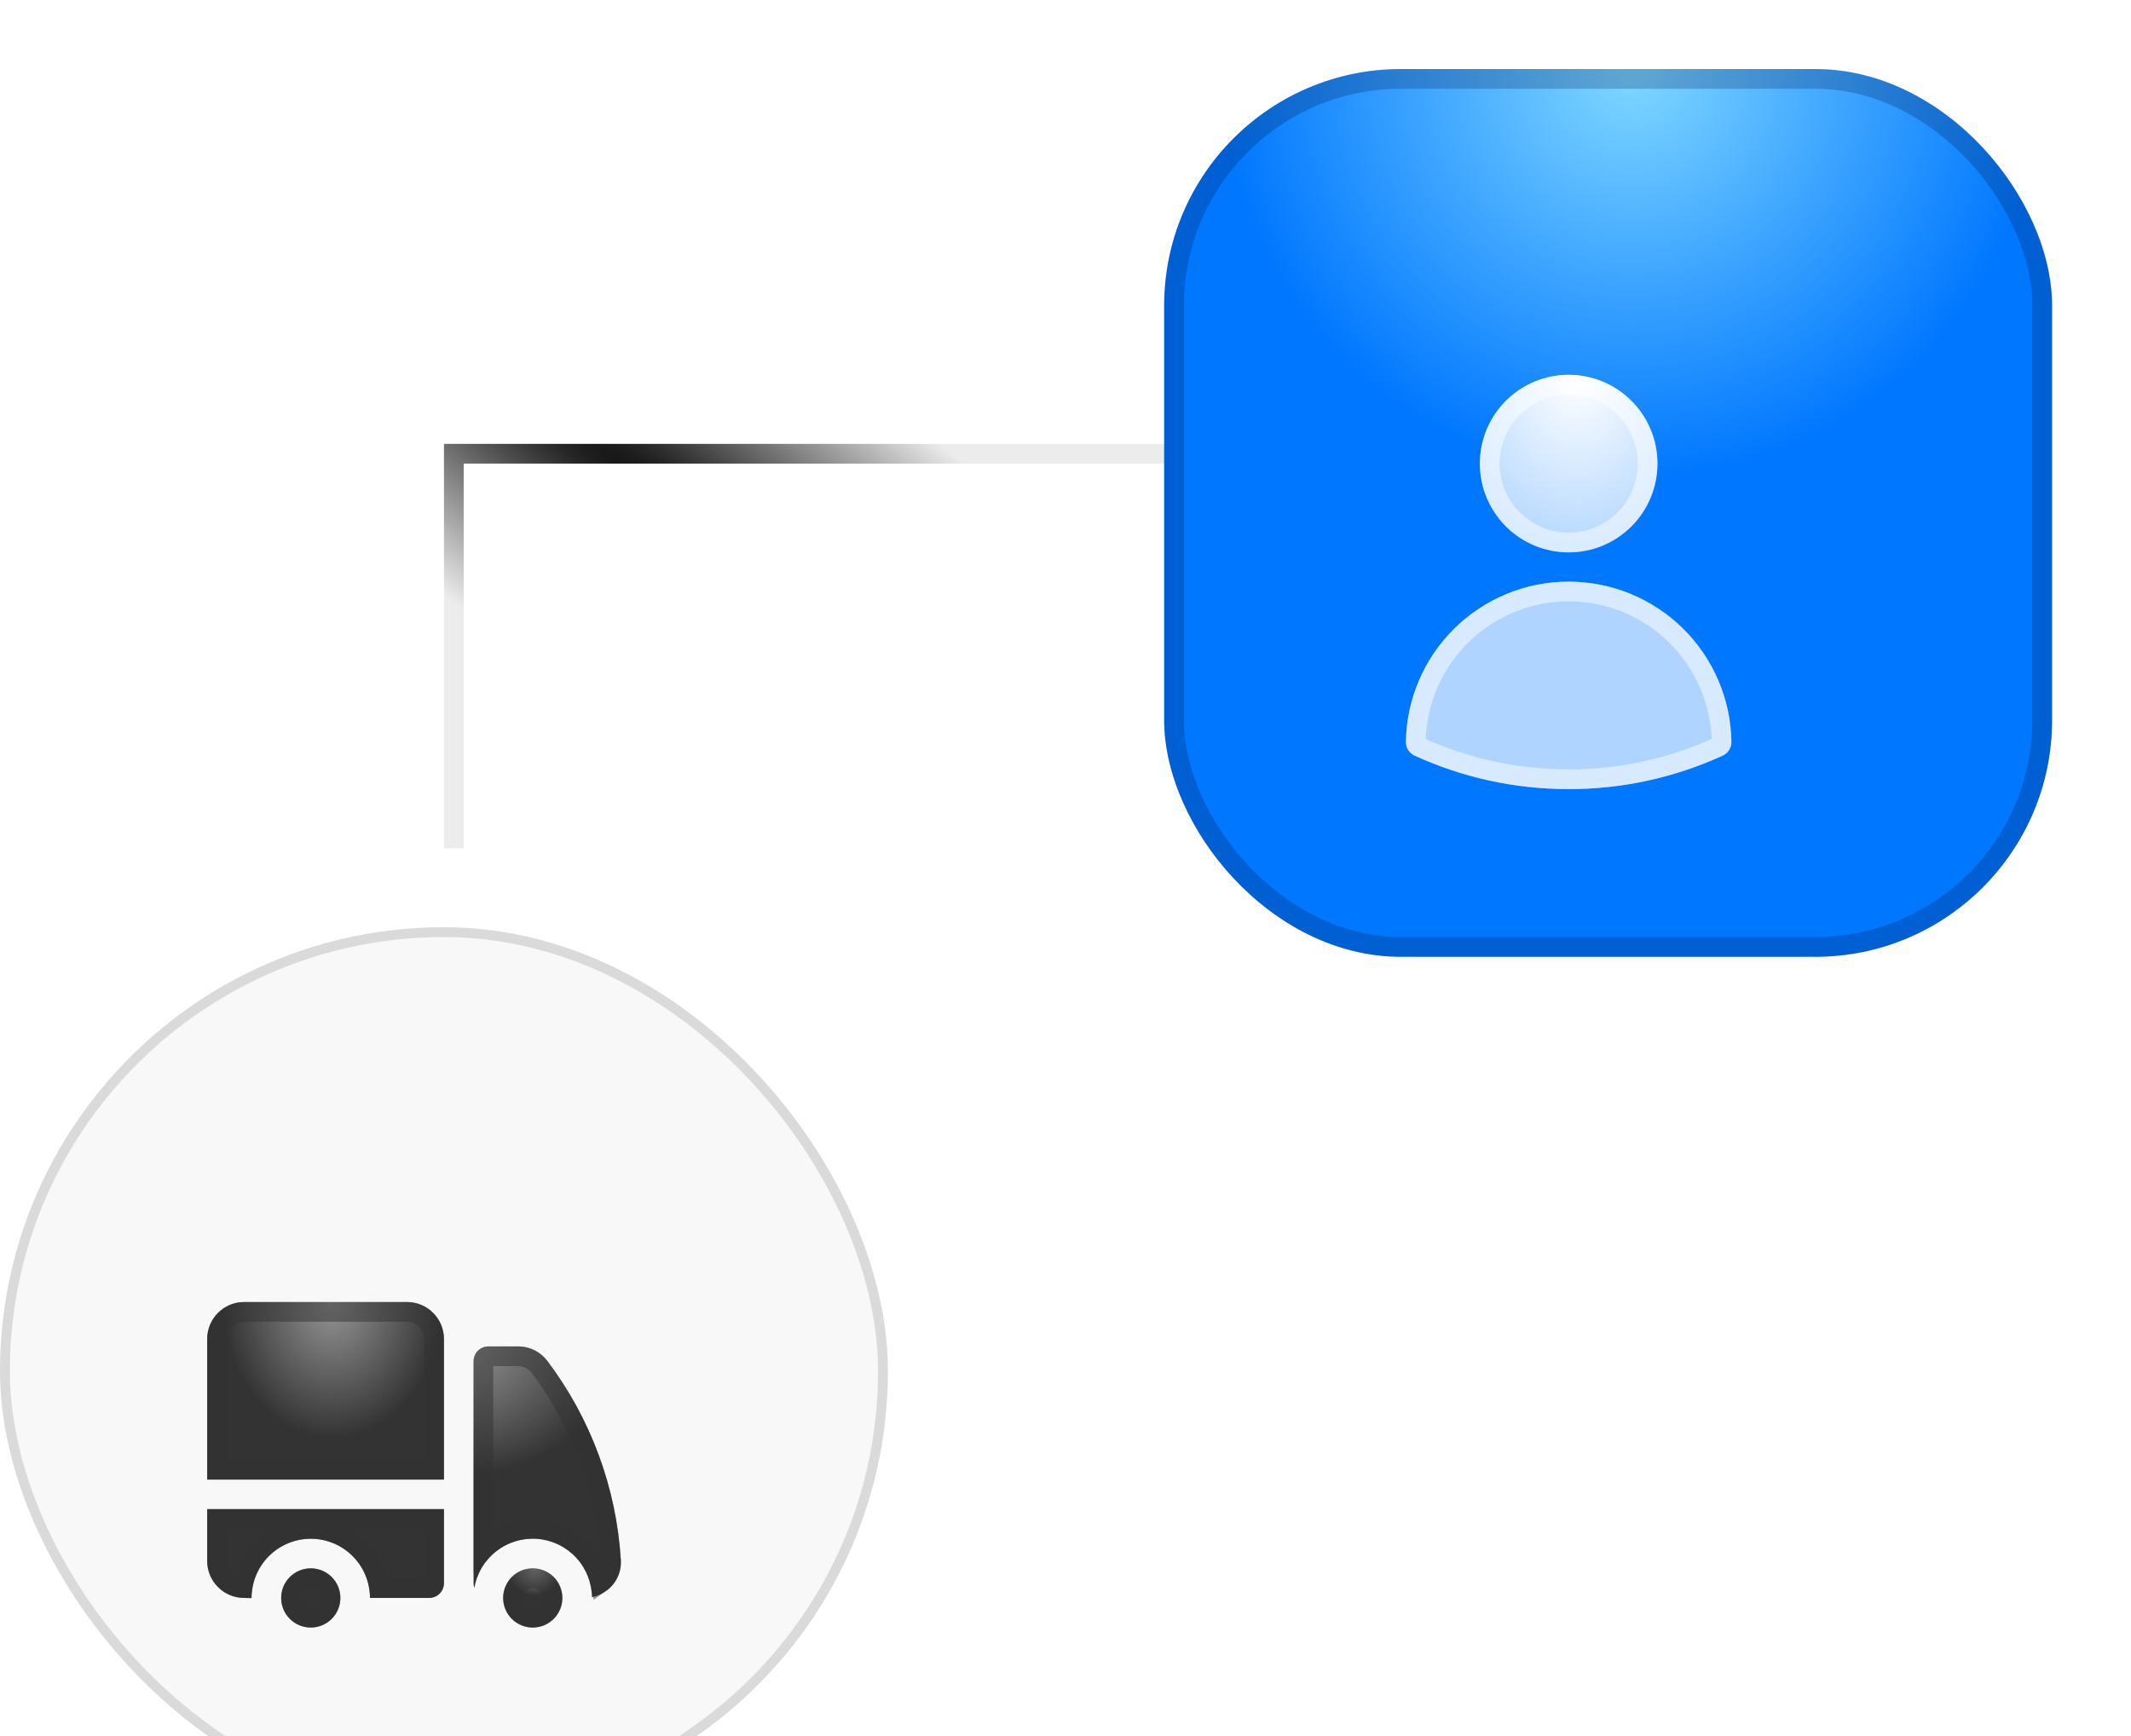 <svg width="108" height="88" viewBox="0 0 108 88" fill="none" xmlns="http://www.w3.org/2000/svg">
<path d="M60.5 23H23V43" stroke="url(#paint0_radial_1_236)"/>
<g filter="url(#filter0_i_1_236)">
<rect y="43" width="45" height="45" rx="22.5" fill="#F8F8F8"/>
<rect x="0.25" y="43.25" width="44.5" height="44.5" rx="22.25" stroke="#333333" stroke-opacity="0.15" stroke-width="0.5"/>
<g filter="url(#filter1_di_1_236)">
<path d="M14.375 58.5C13.339 58.5 12.5 59.34 12.5 60.375V67.5H24.5V60.375C24.5 59.339 23.66 58.5 22.625 58.5H14.375ZM24.5 69H12.5V71.625C12.5 72.66 13.34 73.5 14.375 73.5H14.75C14.75 72.704 15.066 71.941 15.629 71.379C16.191 70.816 16.954 70.5 17.75 70.5C18.546 70.5 19.309 70.816 19.871 71.379C20.434 71.941 20.75 72.704 20.75 73.5H23.75C23.949 73.5 24.14 73.421 24.28 73.28C24.421 73.14 24.5 72.949 24.5 72.75V69Z" fill="url(#paint1_radial_1_236)"/>
<path d="M13 60.375C13 59.616 13.615 59 14.375 59H22.625C23.384 59 24 59.615 24 60.375V67H13V60.375ZM13 71.625V69.5H24V72.75C24 72.816 23.974 72.88 23.927 72.927C23.88 72.974 23.816 73 23.75 73H21.214C21.107 72.257 20.762 71.562 20.225 71.025C19.569 70.369 18.678 70 17.75 70C16.822 70 15.931 70.369 15.275 71.025C14.738 71.562 14.394 72.255 14.286 72.997C13.569 72.951 13 72.354 13 71.625Z" stroke="#333333" stroke-opacity="0.5"/>
</g>
<g filter="url(#filter2_di_1_236)">
<path d="M19.25 73.5C19.25 73.102 19.092 72.721 18.811 72.439C18.529 72.158 18.148 72 17.75 72C17.352 72 16.971 72.158 16.689 72.439C16.408 72.721 16.25 73.102 16.25 73.5C16.25 73.898 16.408 74.279 16.689 74.561C16.971 74.842 17.352 75 17.75 75C18.148 75 18.529 74.842 18.811 74.561C19.092 74.279 19.25 73.898 19.25 73.5ZM26.75 60.75C26.551 60.75 26.36 60.829 26.22 60.97C26.079 61.11 26 61.301 26 61.5V72.75C26 72.837 26.015 72.92 26.042 72.998C26.167 72.259 26.563 71.594 27.154 71.132C27.744 70.671 28.486 70.448 29.233 70.506C29.98 70.564 30.678 70.9 31.19 71.447C31.702 71.994 31.991 72.713 32 73.462C32.853 73.287 33.522 72.527 33.464 71.579C33.24 67.917 31.942 64.403 29.732 61.475C29.56 61.249 29.337 61.065 29.082 60.94C28.827 60.814 28.546 60.749 28.262 60.75H26.75Z" fill="url(#paint2_radial_1_236)"/>
<path d="M32.965 71.609L32.965 71.609C32.994 72.082 32.771 72.496 32.419 72.747C32.285 72.136 31.989 71.568 31.555 71.105C30.958 70.467 30.143 70.076 29.272 70.008C28.4 69.94 27.535 70.2 26.846 70.739C26.723 70.834 26.608 70.938 26.5 71.048V61.5C26.5 61.434 26.526 61.37 26.573 61.323C26.62 61.276 26.684 61.25 26.75 61.25L28.262 61.25L28.264 61.25C28.471 61.249 28.675 61.296 28.861 61.388C29.047 61.479 29.208 61.613 29.334 61.777C31.484 64.626 32.747 68.046 32.965 71.609ZM18.457 72.793C18.645 72.98 18.75 73.235 18.75 73.5C18.75 73.765 18.645 74.02 18.457 74.207C18.27 74.395 18.015 74.5 17.75 74.5C17.485 74.5 17.23 74.395 17.043 74.207C16.855 74.02 16.75 73.765 16.75 73.5C16.75 73.235 16.855 72.98 17.043 72.793C17.23 72.605 17.485 72.5 17.75 72.5C18.015 72.5 18.27 72.605 18.457 72.793Z" stroke="#333333" stroke-opacity="0.5"/>
</g>
<g filter="url(#filter3_di_1_236)">
<path d="M30.5 73.5C30.5 73.102 30.342 72.721 30.061 72.439C29.779 72.158 29.398 72 29 72C28.602 72 28.221 72.158 27.939 72.439C27.658 72.721 27.5 73.102 27.5 73.5C27.5 73.898 27.658 74.279 27.939 74.561C28.221 74.842 28.602 75 29 75C29.398 75 29.779 74.842 30.061 74.561C30.342 74.279 30.5 73.898 30.5 73.5Z" fill="url(#paint3_radial_1_236)"/>
<path d="M29.707 72.793C29.895 72.98 30 73.235 30 73.5C30 73.765 29.895 74.02 29.707 74.207C29.52 74.395 29.265 74.5 29 74.5C28.735 74.5 28.48 74.395 28.293 74.207C28.105 74.02 28 73.765 28 73.5C28 73.235 28.105 72.98 28.293 72.793C28.48 72.605 28.735 72.5 29 72.5C29.265 72.5 29.52 72.605 29.707 72.793Z" stroke="#333333" stroke-opacity="0.5"/>
</g>
</g>
<g filter="url(#filter4_di_1_236)">
<rect x="61" width="45" height="45" rx="12" fill="url(#paint4_radial_1_236)"/>
<rect x="61.5" y="0.5" width="44" height="44" rx="11.5" stroke="#00184D" stroke-opacity="0.25"/>
<g filter="url(#filter5_di_1_236)">
<path fill-rule="evenodd" clip-rule="evenodd" d="M79 16.5C79 15.306 79.474 14.162 80.318 13.318C81.162 12.474 82.307 12 83.5 12C84.694 12 85.838 12.474 86.682 13.318C87.526 14.162 88 15.306 88 16.5C88 17.694 87.526 18.838 86.682 19.682C85.838 20.526 84.694 21 83.5 21C82.307 21 81.162 20.526 80.318 19.682C79.474 18.838 79 17.694 79 16.5ZM75.251 30.605C75.285 28.439 76.169 26.374 77.712 24.855C79.255 23.335 81.334 22.483 83.5 22.483C85.666 22.483 87.745 23.335 89.288 24.855C90.832 26.374 91.715 28.439 91.749 30.605C91.752 30.751 91.712 30.894 91.634 31.018C91.556 31.141 91.445 31.239 91.312 31.3C88.861 32.424 86.196 33.004 83.5 33C80.714 33 78.067 32.392 75.688 31.3C75.556 31.239 75.444 31.141 75.366 31.018C75.288 30.894 75.249 30.751 75.251 30.605Z" fill="url(#paint5_radial_1_236)"/>
<path d="M75.751 30.614L75.751 30.613C75.783 28.578 76.613 26.638 78.063 25.211C79.513 23.784 81.466 22.983 83.5 22.983C85.535 22.983 87.488 23.784 88.937 25.211C90.387 26.638 91.218 28.578 91.249 30.613L91.249 30.614C91.25 30.663 91.237 30.71 91.211 30.751C91.185 30.793 91.148 30.825 91.103 30.846C88.718 31.939 86.125 32.504 83.501 32.5H83.5C80.787 32.5 78.212 31.908 75.897 30.846C75.853 30.825 75.815 30.793 75.789 30.751C75.763 30.71 75.75 30.663 75.751 30.614ZM79.5 16.5C79.5 15.439 79.921 14.422 80.672 13.672C81.422 12.921 82.439 12.5 83.5 12.5C84.561 12.5 85.578 12.921 86.329 13.672C87.079 14.422 87.5 15.439 87.5 16.5C87.5 17.561 87.079 18.578 86.329 19.328C85.578 20.079 84.561 20.5 83.5 20.5C82.439 20.5 81.422 20.079 80.672 19.328C79.921 18.578 79.5 17.561 79.5 16.5Z" stroke="white" stroke-opacity="0.5"/>
</g>
</g>
<defs>
<filter id="filter0_i_1_236" x="0" y="43" width="45" height="49" filterUnits="userSpaceOnUse" color-interpolation-filters="sRGB">
<feFlood flood-opacity="0" result="BackgroundImageFix"/>
<feBlend mode="normal" in="SourceGraphic" in2="BackgroundImageFix" result="shape"/>
<feColorMatrix in="SourceAlpha" type="matrix" values="0 0 0 0 0 0 0 0 0 0 0 0 0 0 0 0 0 0 127 0" result="hardAlpha"/>
<feOffset dy="4"/>
<feGaussianBlur stdDeviation="2"/>
<feComposite in2="hardAlpha" operator="arithmetic" k2="-1" k3="1"/>
<feColorMatrix type="matrix" values="0 0 0 0 0 0 0 0 0 0 0 0 0 0 0 0 0 0 0.05 0"/>
<feBlend mode="normal" in2="shape" result="effect1_innerShadow_1_236"/>
</filter>
<filter id="filter1_di_1_236" x="10.5" y="58.5" width="15.5" height="18" filterUnits="userSpaceOnUse" color-interpolation-filters="sRGB">
<feFlood flood-opacity="0" result="BackgroundImageFix"/>
<feColorMatrix in="SourceAlpha" type="matrix" values="0 0 0 0 0 0 0 0 0 0 0 0 0 0 0 0 0 0 127 0" result="hardAlpha"/>
<feOffset dy="1.5"/>
<feGaussianBlur stdDeviation="0.75"/>
<feComposite in2="hardAlpha" operator="out"/>
<feColorMatrix type="matrix" values="0 0 0 0 0 0 0 0 0 0 0 0 0 0 0 0 0 0 0.3 0"/>
<feBlend mode="normal" in2="BackgroundImageFix" result="effect1_dropShadow_1_236"/>
<feBlend mode="normal" in="SourceGraphic" in2="effect1_dropShadow_1_236" result="shape"/>
<feColorMatrix in="SourceAlpha" type="matrix" values="0 0 0 0 0 0 0 0 0 0 0 0 0 0 0 0 0 0 127 0" result="hardAlpha"/>
<feOffset dx="-2" dy="2"/>
<feGaussianBlur stdDeviation="1"/>
<feComposite in2="hardAlpha" operator="arithmetic" k2="-1" k3="1"/>
<feColorMatrix type="matrix" values="0 0 0 0 1 0 0 0 0 1 0 0 0 0 1 0 0 0 0.25 0"/>
<feBlend mode="normal" in2="shape" result="effect2_innerShadow_1_236"/>
</filter>
<filter id="filter2_di_1_236" x="14.25" y="60.75" width="20.718" height="17.25" filterUnits="userSpaceOnUse" color-interpolation-filters="sRGB">
<feFlood flood-opacity="0" result="BackgroundImageFix"/>
<feColorMatrix in="SourceAlpha" type="matrix" values="0 0 0 0 0 0 0 0 0 0 0 0 0 0 0 0 0 0 127 0" result="hardAlpha"/>
<feOffset dy="1.5"/>
<feGaussianBlur stdDeviation="0.75"/>
<feComposite in2="hardAlpha" operator="out"/>
<feColorMatrix type="matrix" values="0 0 0 0 0 0 0 0 0 0 0 0 0 0 0 0 0 0 0.3 0"/>
<feBlend mode="normal" in2="BackgroundImageFix" result="effect1_dropShadow_1_236"/>
<feBlend mode="normal" in="SourceGraphic" in2="effect1_dropShadow_1_236" result="shape"/>
<feColorMatrix in="SourceAlpha" type="matrix" values="0 0 0 0 0 0 0 0 0 0 0 0 0 0 0 0 0 0 127 0" result="hardAlpha"/>
<feOffset dx="-2" dy="2"/>
<feGaussianBlur stdDeviation="1"/>
<feComposite in2="hardAlpha" operator="arithmetic" k2="-1" k3="1"/>
<feColorMatrix type="matrix" values="0 0 0 0 1 0 0 0 0 1 0 0 0 0 1 0 0 0 0.25 0"/>
<feBlend mode="normal" in2="shape" result="effect2_innerShadow_1_236"/>
</filter>
<filter id="filter3_di_1_236" x="25.5" y="72" width="6.5" height="6" filterUnits="userSpaceOnUse" color-interpolation-filters="sRGB">
<feFlood flood-opacity="0" result="BackgroundImageFix"/>
<feColorMatrix in="SourceAlpha" type="matrix" values="0 0 0 0 0 0 0 0 0 0 0 0 0 0 0 0 0 0 127 0" result="hardAlpha"/>
<feOffset dy="1.5"/>
<feGaussianBlur stdDeviation="0.75"/>
<feComposite in2="hardAlpha" operator="out"/>
<feColorMatrix type="matrix" values="0 0 0 0 0 0 0 0 0 0 0 0 0 0 0 0 0 0 0.3 0"/>
<feBlend mode="normal" in2="BackgroundImageFix" result="effect1_dropShadow_1_236"/>
<feBlend mode="normal" in="SourceGraphic" in2="effect1_dropShadow_1_236" result="shape"/>
<feColorMatrix in="SourceAlpha" type="matrix" values="0 0 0 0 0 0 0 0 0 0 0 0 0 0 0 0 0 0 127 0" result="hardAlpha"/>
<feOffset dx="-2" dy="2"/>
<feGaussianBlur stdDeviation="1"/>
<feComposite in2="hardAlpha" operator="arithmetic" k2="-1" k3="1"/>
<feColorMatrix type="matrix" values="0 0 0 0 1 0 0 0 0 1 0 0 0 0 1 0 0 0 0.25 0"/>
<feBlend mode="normal" in2="shape" result="effect2_innerShadow_1_236"/>
</filter>
<filter id="filter4_di_1_236" x="59" y="0" width="48.5" height="48" filterUnits="userSpaceOnUse" color-interpolation-filters="sRGB">
<feFlood flood-opacity="0" result="BackgroundImageFix"/>
<feColorMatrix in="SourceAlpha" type="matrix" values="0 0 0 0 0 0 0 0 0 0 0 0 0 0 0 0 0 0 127 0" result="hardAlpha"/>
<feOffset dy="1.5"/>
<feGaussianBlur stdDeviation="0.75"/>
<feComposite in2="hardAlpha" operator="out"/>
<feColorMatrix type="matrix" values="0 0 0 0 0 0 0 0 0 0 0 0 0 0 0 0 0 0 0.3 0"/>
<feBlend mode="normal" in2="BackgroundImageFix" result="effect1_dropShadow_1_236"/>
<feBlend mode="normal" in="SourceGraphic" in2="effect1_dropShadow_1_236" result="shape"/>
<feColorMatrix in="SourceAlpha" type="matrix" values="0 0 0 0 0 0 0 0 0 0 0 0 0 0 0 0 0 0 127 0" result="hardAlpha"/>
<feOffset dx="-2" dy="2"/>
<feGaussianBlur stdDeviation="1"/>
<feComposite in2="hardAlpha" operator="arithmetic" k2="-1" k3="1"/>
<feColorMatrix type="matrix" values="0 0 0 0 1 0 0 0 0 1 0 0 0 0 1 0 0 0 0.25 0"/>
<feBlend mode="normal" in2="shape" result="effect2_innerShadow_1_236"/>
</filter>
<filter id="filter5_di_1_236" x="73.251" y="12" width="19.998" height="24" filterUnits="userSpaceOnUse" color-interpolation-filters="sRGB">
<feFlood flood-opacity="0" result="BackgroundImageFix"/>
<feColorMatrix in="SourceAlpha" type="matrix" values="0 0 0 0 0 0 0 0 0 0 0 0 0 0 0 0 0 0 127 0" result="hardAlpha"/>
<feOffset dy="1.5"/>
<feGaussianBlur stdDeviation="0.75"/>
<feComposite in2="hardAlpha" operator="out"/>
<feColorMatrix type="matrix" values="0 0 0 0 0 0 0 0 0 0 0 0 0 0 0 0 0 0 0.3 0"/>
<feBlend mode="normal" in2="BackgroundImageFix" result="effect1_dropShadow_1_236"/>
<feBlend mode="normal" in="SourceGraphic" in2="effect1_dropShadow_1_236" result="shape"/>
<feColorMatrix in="SourceAlpha" type="matrix" values="0 0 0 0 0 0 0 0 0 0 0 0 0 0 0 0 0 0 127 0" result="hardAlpha"/>
<feOffset dx="-2" dy="2"/>
<feGaussianBlur stdDeviation="1"/>
<feComposite in2="hardAlpha" operator="arithmetic" k2="-1" k3="1"/>
<feColorMatrix type="matrix" values="0 0 0 0 1 0 0 0 0 1 0 0 0 0 1 0 0 0 0.25 0"/>
<feBlend mode="normal" in2="shape" result="effect2_innerShadow_1_236"/>
</filter>
<radialGradient id="paint0_radial_1_236" cx="0" cy="0" r="1" gradientUnits="userSpaceOnUse" gradientTransform="translate(43.41 33) rotate(-141.533) scale(145.485 10.886)">
<stop/>
<stop offset="1" stop-color="#ECECEC"/>
</radialGradient>
<radialGradient id="paint1_radial_1_236" cx="0" cy="0" r="1" gradientUnits="userSpaceOnUse" gradientTransform="translate(18.817 58.5) rotate(88.946) scale(6.906 5.549)">
<stop stop-color="#959595"/>
<stop offset="1" stop-color="#333333"/>
</radialGradient>
<radialGradient id="paint2_radial_1_236" cx="0" cy="0" r="1" gradientUnits="userSpaceOnUse" gradientTransform="translate(25.314 60.75) rotate(88.409) scale(6.562 7.96)">
<stop stop-color="#959595"/>
<stop offset="1" stop-color="#333333"/>
</radialGradient>
<radialGradient id="paint3_radial_1_236" cx="0" cy="0" r="1" gradientUnits="userSpaceOnUse" gradientTransform="translate(29.079 72) rotate(88.683) scale(1.381 1.387)">
<stop stop-color="#959595"/>
<stop offset="1" stop-color="#333333"/>
</radialGradient>
<radialGradient id="paint4_radial_1_236" cx="0" cy="0" r="1" gradientUnits="userSpaceOnUse" gradientTransform="translate(84.691) rotate(88.683) scale(20.72 20.807)">
<stop stop-color="#80D7FF"/>
<stop offset="1" stop-color="#0077FF"/>
</radialGradient>
<radialGradient id="paint5_radial_1_236" cx="0" cy="0" r="1" gradientUnits="userSpaceOnUse" gradientTransform="translate(83.937 12) rotate(88.965) scale(9.668 7.629)">
<stop stop-color="white"/>
<stop offset="1" stop-color="#AED4FF"/>
</radialGradient>
</defs>
</svg>
